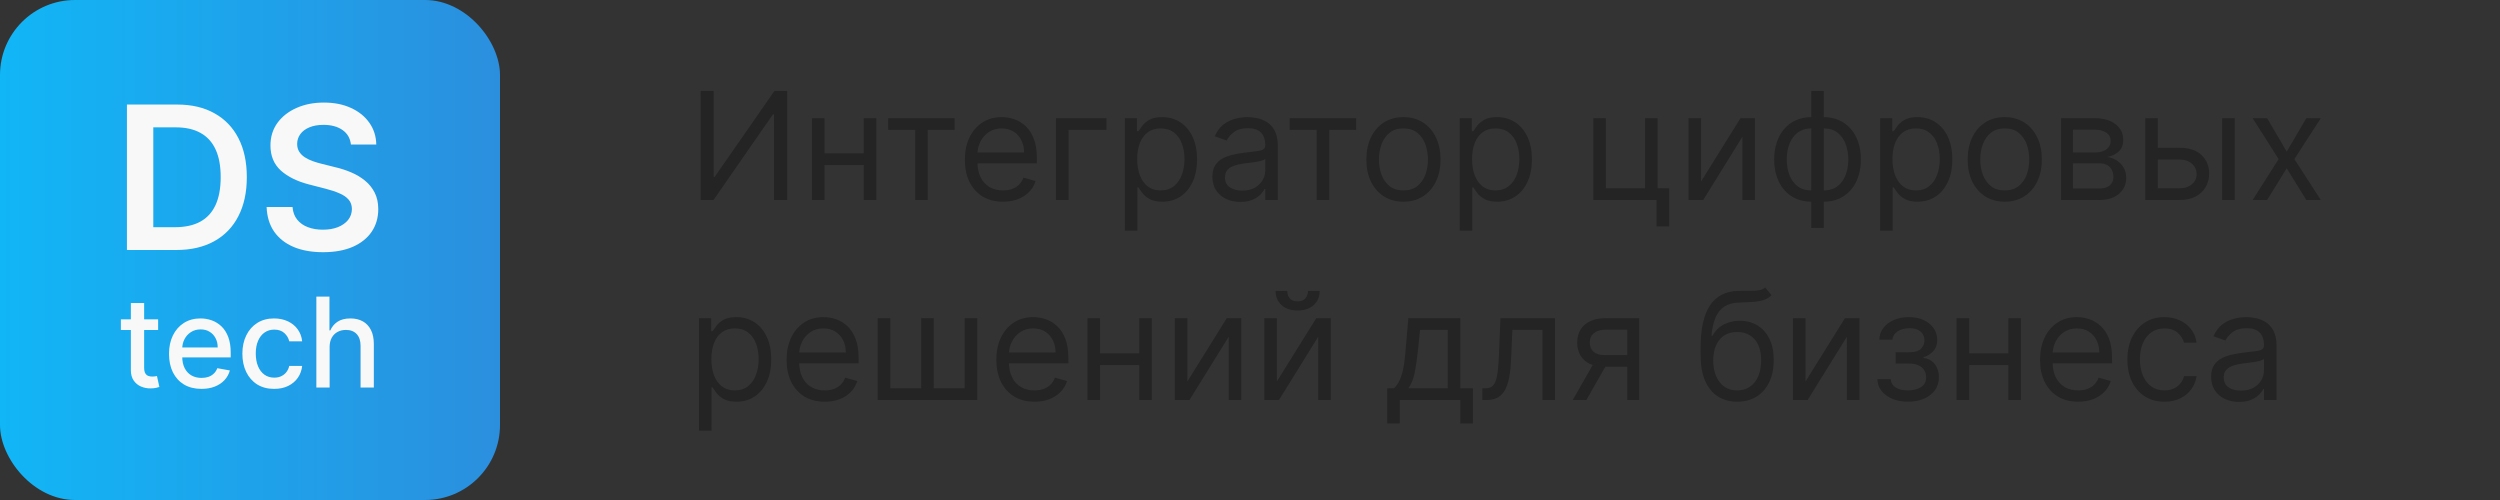 <svg width="200" height="40" viewBox="0 0 200 40" fill="none" xmlns="http://www.w3.org/2000/svg">
<rect x="0" y="0" width="200" height="40" fill="#333333" stroke="none"/>
<rect width="40" height="40" rx="6" fill="url(#paint0_linear_107_376)"/>
<path d="M14.099 20H10.155V8.364H14.178C15.334 8.364 16.326 8.597 17.155 9.062C17.989 9.525 18.629 10.189 19.076 11.057C19.523 11.924 19.746 12.962 19.746 14.171C19.746 15.383 19.521 16.424 19.07 17.296C18.623 18.167 17.977 18.835 17.133 19.301C16.292 19.767 15.28 20 14.099 20ZM12.264 18.176H13.996C14.807 18.176 15.483 18.028 16.025 17.733C16.567 17.434 16.974 16.989 17.246 16.398C17.519 15.803 17.655 15.061 17.655 14.171C17.655 13.28 17.519 12.542 17.246 11.954C16.974 11.364 16.57 10.922 16.036 10.631C15.506 10.335 14.847 10.188 14.059 10.188H12.264V18.176ZM28.073 11.562C28.02 11.066 27.797 10.68 27.403 10.403C27.012 10.127 26.505 9.989 25.88 9.989C25.441 9.989 25.064 10.055 24.749 10.188C24.435 10.32 24.194 10.5 24.028 10.727C23.861 10.954 23.776 11.214 23.772 11.506C23.772 11.748 23.827 11.958 23.937 12.136C24.05 12.314 24.204 12.466 24.397 12.591C24.59 12.712 24.804 12.814 25.039 12.898C25.274 12.981 25.511 13.051 25.749 13.108L26.84 13.381C27.28 13.483 27.702 13.621 28.107 13.796C28.516 13.97 28.882 14.189 29.204 14.454C29.53 14.72 29.787 15.04 29.977 15.415C30.166 15.79 30.261 16.229 30.261 16.733C30.261 17.415 30.086 18.015 29.738 18.534C29.389 19.049 28.886 19.453 28.227 19.744C27.571 20.032 26.778 20.176 25.846 20.176C24.941 20.176 24.155 20.036 23.488 19.756C22.825 19.475 22.306 19.066 21.931 18.528C21.56 17.991 21.359 17.335 21.329 16.562H23.403C23.433 16.968 23.558 17.305 23.778 17.574C23.997 17.843 24.283 18.044 24.636 18.176C24.992 18.309 25.389 18.375 25.829 18.375C26.287 18.375 26.689 18.307 27.033 18.171C27.382 18.03 27.655 17.837 27.852 17.591C28.049 17.341 28.149 17.049 28.153 16.716C28.149 16.413 28.06 16.163 27.886 15.966C27.711 15.765 27.467 15.598 27.153 15.466C26.842 15.329 26.479 15.208 26.062 15.102L24.738 14.761C23.78 14.515 23.022 14.142 22.465 13.642C21.912 13.138 21.636 12.47 21.636 11.636C21.636 10.951 21.821 10.35 22.192 9.835C22.567 9.32 23.077 8.92 23.721 8.636C24.365 8.348 25.094 8.205 25.908 8.205C26.734 8.205 27.458 8.348 28.079 8.636C28.704 8.92 29.194 9.316 29.55 9.824C29.907 10.328 30.09 10.907 30.102 11.562H28.073Z" fill="#F8F8F8"/>
<path d="M12.65 25.546V26.398H9.67V25.546H12.65ZM10.469 24.239H11.531V29.398C11.531 29.604 11.562 29.759 11.623 29.864C11.685 29.965 11.764 30.035 11.861 30.073C11.961 30.109 12.068 30.126 12.184 30.126C12.27 30.126 12.344 30.12 12.408 30.109C12.472 30.097 12.522 30.087 12.557 30.08L12.749 30.957C12.688 30.981 12.6 31.005 12.486 31.028C12.373 31.055 12.231 31.069 12.06 31.071C11.781 31.076 11.52 31.026 11.279 30.922C11.037 30.818 10.842 30.657 10.693 30.439C10.544 30.221 10.469 29.948 10.469 29.619V24.239ZM16.116 31.11C15.579 31.11 15.116 30.995 14.728 30.766C14.342 30.534 14.044 30.208 13.833 29.789C13.625 29.368 13.521 28.874 13.521 28.308C13.521 27.75 13.625 27.257 13.833 26.831C14.044 26.405 14.337 26.072 14.714 25.833C15.092 25.594 15.535 25.474 16.042 25.474C16.35 25.474 16.648 25.525 16.937 25.627C17.226 25.729 17.485 25.889 17.714 26.107C17.944 26.324 18.125 26.607 18.258 26.955C18.39 27.301 18.457 27.721 18.457 28.216V28.592H14.121V27.797H17.416C17.416 27.517 17.359 27.27 17.246 27.055C17.132 26.837 16.972 26.665 16.766 26.54C16.563 26.414 16.323 26.352 16.049 26.352C15.751 26.352 15.49 26.425 15.268 26.572C15.047 26.716 14.877 26.905 14.756 27.14C14.638 27.372 14.579 27.624 14.579 27.896V28.518C14.579 28.882 14.643 29.192 14.771 29.448C14.901 29.704 15.082 29.899 15.314 30.034C15.546 30.167 15.817 30.233 16.127 30.233C16.328 30.233 16.512 30.204 16.677 30.148C16.843 30.088 16.986 30.001 17.107 29.885C17.228 29.769 17.32 29.626 17.384 29.455L18.389 29.636C18.309 29.932 18.164 30.192 17.956 30.414C17.75 30.634 17.491 30.806 17.178 30.929C16.868 31.05 16.514 31.11 16.116 31.11ZM21.932 31.11C21.404 31.11 20.95 30.991 20.569 30.751C20.19 30.51 19.899 30.177 19.695 29.754C19.491 29.33 19.39 28.845 19.39 28.298C19.39 27.744 19.494 27.255 19.702 26.831C19.91 26.405 20.204 26.072 20.583 25.833C20.962 25.594 21.408 25.474 21.922 25.474C22.336 25.474 22.705 25.551 23.03 25.705C23.354 25.857 23.616 26.07 23.814 26.345C24.016 26.619 24.135 26.94 24.173 27.307H23.14C23.083 27.051 22.953 26.831 22.749 26.646C22.548 26.462 22.278 26.369 21.939 26.369C21.643 26.369 21.384 26.447 21.162 26.604C20.942 26.758 20.77 26.978 20.647 27.264C20.524 27.548 20.462 27.884 20.462 28.273C20.462 28.671 20.523 29.014 20.643 29.303C20.764 29.591 20.934 29.815 21.155 29.974C21.377 30.132 21.639 30.212 21.939 30.212C22.141 30.212 22.323 30.175 22.486 30.102C22.652 30.026 22.791 29.918 22.902 29.778C23.015 29.639 23.095 29.471 23.14 29.274H24.173C24.135 29.627 24.02 29.942 23.829 30.219C23.637 30.496 23.38 30.713 23.058 30.872C22.738 31.031 22.363 31.11 21.932 31.11ZM26.37 27.761V31H25.308V23.727H26.356V26.433H26.424C26.551 26.14 26.747 25.907 27.009 25.734C27.272 25.561 27.616 25.474 28.039 25.474C28.413 25.474 28.74 25.551 29.019 25.705C29.301 25.859 29.519 26.089 29.673 26.394C29.829 26.697 29.907 27.076 29.907 27.53V31H28.845V27.658C28.845 27.258 28.742 26.948 28.537 26.728C28.331 26.505 28.044 26.394 27.677 26.394C27.426 26.394 27.201 26.447 27.002 26.554C26.806 26.66 26.651 26.817 26.537 27.023C26.426 27.226 26.37 27.473 26.37 27.761Z" fill="#F8F8F8"/>
<path d="M56.057 7.273H57.097V14.142H57.182L61.955 7.273H62.977V16H61.92V9.148H61.835L57.08 16H56.057V7.273ZM69.336 12.267V13.204H65.723V12.267H69.336ZM65.961 9.455V16H64.956V9.455H65.961ZM70.103 9.455V16H69.098V9.455H70.103ZM71.049 10.392V9.455H76.368V10.392H74.22V16H73.214V10.392H71.049ZM80.239 16.136C79.608 16.136 79.064 15.997 78.607 15.719C78.152 15.438 77.802 15.046 77.554 14.543C77.31 14.037 77.188 13.449 77.188 12.778C77.188 12.108 77.31 11.517 77.554 11.006C77.802 10.492 78.145 10.091 78.586 9.804C79.029 9.514 79.546 9.369 80.137 9.369C80.478 9.369 80.814 9.426 81.147 9.54C81.479 9.653 81.782 9.838 82.054 10.094C82.327 10.347 82.544 10.682 82.706 11.099C82.868 11.517 82.949 12.031 82.949 12.642V13.068H77.904V12.199H81.927C81.927 11.829 81.853 11.5 81.705 11.21C81.56 10.921 81.353 10.692 81.083 10.524C80.816 10.357 80.5 10.273 80.137 10.273C79.736 10.273 79.39 10.372 79.097 10.571C78.807 10.767 78.584 11.023 78.428 11.338C78.272 11.653 78.194 11.992 78.194 12.352V12.932C78.194 13.426 78.279 13.845 78.449 14.189C78.623 14.53 78.863 14.79 79.169 14.969C79.476 15.145 79.833 15.233 80.239 15.233C80.503 15.233 80.742 15.196 80.955 15.122C81.171 15.046 81.357 14.932 81.513 14.781C81.669 14.628 81.79 14.438 81.875 14.21L82.847 14.483C82.745 14.812 82.573 15.102 82.331 15.352C82.09 15.599 81.791 15.793 81.436 15.932C81.081 16.068 80.682 16.136 80.239 16.136ZM88.519 9.455V10.392H85.485V16H84.479V9.455H88.519ZM89.987 18.454V9.455H90.959V10.494H91.078C91.152 10.381 91.254 10.236 91.385 10.06C91.518 9.881 91.709 9.722 91.956 9.582C92.206 9.44 92.544 9.369 92.97 9.369C93.521 9.369 94.007 9.507 94.427 9.783C94.848 10.058 95.176 10.449 95.412 10.954C95.647 11.46 95.765 12.057 95.765 12.744C95.765 13.438 95.647 14.038 95.412 14.547C95.176 15.053 94.849 15.445 94.431 15.723C94.014 15.999 93.532 16.136 92.987 16.136C92.566 16.136 92.23 16.067 91.977 15.928C91.724 15.786 91.529 15.625 91.393 15.446C91.257 15.264 91.152 15.114 91.078 14.994H90.993V18.454H89.987ZM90.975 12.727C90.975 13.222 91.048 13.658 91.193 14.036C91.338 14.411 91.549 14.704 91.828 14.918C92.106 15.128 92.447 15.233 92.85 15.233C93.271 15.233 93.622 15.122 93.903 14.901C94.187 14.676 94.4 14.375 94.542 13.997C94.687 13.617 94.76 13.193 94.76 12.727C94.76 12.267 94.689 11.852 94.546 11.483C94.407 11.111 94.196 10.817 93.912 10.601C93.63 10.382 93.277 10.273 92.85 10.273C92.441 10.273 92.098 10.376 91.819 10.584C91.541 10.788 91.331 11.075 91.189 11.445C91.046 11.811 90.975 12.239 90.975 12.727ZM99.225 16.153C98.811 16.153 98.434 16.075 98.096 15.919C97.758 15.76 97.49 15.531 97.291 15.233C97.092 14.932 96.993 14.568 96.993 14.142C96.993 13.767 97.066 13.463 97.214 13.23C97.362 12.994 97.559 12.81 97.806 12.676C98.054 12.543 98.326 12.443 98.625 12.378C98.926 12.31 99.228 12.256 99.532 12.216C99.93 12.165 100.252 12.126 100.5 12.101C100.75 12.072 100.931 12.026 101.045 11.96C101.162 11.895 101.22 11.781 101.22 11.619V11.585C101.22 11.165 101.105 10.838 100.875 10.605C100.647 10.372 100.302 10.256 99.839 10.256C99.359 10.256 98.983 10.361 98.71 10.571C98.437 10.781 98.245 11.006 98.135 11.244L97.18 10.903C97.35 10.506 97.578 10.196 97.862 9.974C98.149 9.75 98.461 9.594 98.799 9.506C99.14 9.415 99.475 9.369 99.805 9.369C100.015 9.369 100.257 9.395 100.529 9.446C100.805 9.494 101.071 9.595 101.326 9.749C101.585 9.902 101.799 10.133 101.97 10.443C102.14 10.753 102.225 11.168 102.225 11.688V16H101.22V15.114H101.169C101.1 15.256 100.987 15.408 100.828 15.57C100.669 15.732 100.457 15.869 100.193 15.983C99.929 16.097 99.606 16.153 99.225 16.153ZM99.379 15.25C99.777 15.25 100.112 15.172 100.385 15.016C100.66 14.859 100.868 14.658 101.007 14.411C101.149 14.163 101.22 13.903 101.22 13.631V12.71C101.177 12.761 101.083 12.808 100.939 12.851C100.797 12.891 100.632 12.926 100.444 12.957C100.26 12.986 100.079 13.011 99.903 13.034C99.73 13.054 99.589 13.071 99.481 13.085C99.22 13.119 98.975 13.175 98.748 13.251C98.524 13.325 98.342 13.438 98.203 13.588C98.066 13.736 97.998 13.938 97.998 14.193C97.998 14.543 98.127 14.807 98.386 14.986C98.647 15.162 98.978 15.25 99.379 15.25ZM103.17 10.392V9.455H108.489V10.392H106.341V16H105.335V10.392H103.17ZM112.275 16.136C111.684 16.136 111.165 15.996 110.719 15.714C110.276 15.433 109.93 15.04 109.68 14.534C109.433 14.028 109.309 13.438 109.309 12.761C109.309 12.079 109.433 11.484 109.68 10.976C109.93 10.467 110.276 10.072 110.719 9.791C111.165 9.51 111.684 9.369 112.275 9.369C112.866 9.369 113.383 9.51 113.826 9.791C114.272 10.072 114.619 10.467 114.866 10.976C115.116 11.484 115.241 12.079 115.241 12.761C115.241 13.438 115.116 14.028 114.866 14.534C114.619 15.04 114.272 15.433 113.826 15.714C113.383 15.996 112.866 16.136 112.275 16.136ZM112.275 15.233C112.724 15.233 113.093 15.118 113.383 14.888C113.673 14.658 113.887 14.355 114.026 13.98C114.165 13.605 114.235 13.199 114.235 12.761C114.235 12.324 114.165 11.916 114.026 11.538C113.887 11.161 113.673 10.855 113.383 10.622C113.093 10.389 112.724 10.273 112.275 10.273C111.826 10.273 111.457 10.389 111.167 10.622C110.877 10.855 110.663 11.161 110.523 11.538C110.384 11.916 110.315 12.324 110.315 12.761C110.315 13.199 110.384 13.605 110.523 13.98C110.663 14.355 110.877 14.658 111.167 14.888C111.457 15.118 111.826 15.233 112.275 15.233ZM116.776 18.454V9.455H117.748V10.494H117.867C117.941 10.381 118.043 10.236 118.174 10.06C118.307 9.881 118.498 9.722 118.745 9.582C118.995 9.44 119.333 9.369 119.759 9.369C120.31 9.369 120.796 9.507 121.216 9.783C121.637 10.058 121.965 10.449 122.201 10.954C122.436 11.46 122.554 12.057 122.554 12.744C122.554 13.438 122.436 14.038 122.201 14.547C121.965 15.053 121.638 15.445 121.221 15.723C120.803 15.999 120.321 16.136 119.776 16.136C119.355 16.136 119.019 16.067 118.766 15.928C118.513 15.786 118.319 15.625 118.182 15.446C118.046 15.264 117.941 15.114 117.867 14.994H117.782V18.454H116.776ZM117.765 12.727C117.765 13.222 117.837 13.658 117.982 14.036C118.127 14.411 118.338 14.704 118.617 14.918C118.895 15.128 119.236 15.233 119.64 15.233C120.06 15.233 120.411 15.122 120.692 14.901C120.976 14.676 121.189 14.375 121.331 13.997C121.476 13.617 121.549 13.193 121.549 12.727C121.549 12.267 121.478 11.852 121.336 11.483C121.196 11.111 120.985 10.817 120.701 10.601C120.419 10.382 120.066 10.273 119.64 10.273C119.23 10.273 118.887 10.376 118.608 10.584C118.33 10.788 118.12 11.075 117.978 11.445C117.836 11.811 117.765 12.239 117.765 12.727ZM132.611 9.455V15.062H133.532V18.114H132.526V16H127.463V9.455H128.469V15.062H131.605V9.455H132.611ZM136.086 14.517L139.24 9.455H140.399V16H139.393V10.938L136.257 16H135.081V9.455H136.086V14.517ZM144.9 18.233V7.273H145.906V18.233H144.9ZM144.9 16.136C144.457 16.136 144.053 16.057 143.69 15.898C143.326 15.736 143.013 15.507 142.752 15.212C142.491 14.913 142.289 14.557 142.147 14.142C142.005 13.727 141.934 13.267 141.934 12.761C141.934 12.25 142.005 11.787 142.147 11.372C142.289 10.954 142.491 10.597 142.752 10.298C143.013 10 143.326 9.771 143.69 9.612C144.053 9.45 144.457 9.369 144.9 9.369H145.207V16.136H144.9ZM144.9 15.233H145.07V10.273H144.9C144.565 10.273 144.273 10.341 144.026 10.477C143.779 10.611 143.575 10.794 143.413 11.027C143.254 11.257 143.134 11.521 143.055 11.82C142.978 12.118 142.94 12.432 142.94 12.761C142.94 13.199 143.009 13.605 143.148 13.98C143.288 14.355 143.502 14.658 143.792 14.888C144.082 15.118 144.451 15.233 144.9 15.233ZM145.906 16.136H145.599V9.369H145.906C146.349 9.369 146.752 9.45 147.116 9.612C147.479 9.771 147.792 10 148.053 10.298C148.315 10.597 148.516 10.954 148.658 11.372C148.8 11.787 148.871 12.25 148.871 12.761C148.871 13.267 148.8 13.727 148.658 14.142C148.516 14.557 148.315 14.913 148.053 15.212C147.792 15.507 147.479 15.736 147.116 15.898C146.752 16.057 146.349 16.136 145.906 16.136ZM145.906 15.233C146.244 15.233 146.535 15.168 146.779 15.037C147.026 14.903 147.229 14.722 147.388 14.492C147.55 14.258 147.67 13.994 147.746 13.699C147.826 13.401 147.866 13.088 147.866 12.761C147.866 12.324 147.796 11.916 147.657 11.538C147.518 11.161 147.303 10.855 147.013 10.622C146.724 10.389 146.354 10.273 145.906 10.273H145.735V15.233H145.906ZM150.409 18.454V9.455H151.38V10.494H151.5C151.574 10.381 151.676 10.236 151.806 10.06C151.94 9.881 152.13 9.722 152.377 9.582C152.627 9.44 152.966 9.369 153.392 9.369C153.943 9.369 154.429 9.507 154.849 9.783C155.27 10.058 155.598 10.449 155.833 10.954C156.069 11.46 156.187 12.057 156.187 12.744C156.187 13.438 156.069 14.038 155.833 14.547C155.598 15.053 155.271 15.445 154.853 15.723C154.436 15.999 153.954 16.136 153.409 16.136C152.988 16.136 152.652 16.067 152.399 15.928C152.146 15.786 151.951 15.625 151.815 15.446C151.679 15.264 151.574 15.114 151.5 14.994H151.414V18.454H150.409ZM151.397 12.727C151.397 13.222 151.47 13.658 151.615 14.036C151.76 14.411 151.971 14.704 152.25 14.918C152.528 15.128 152.869 15.233 153.272 15.233C153.693 15.233 154.044 15.122 154.325 14.901C154.609 14.676 154.822 14.375 154.964 13.997C155.109 13.617 155.181 13.193 155.181 12.727C155.181 12.267 155.11 11.852 154.968 11.483C154.829 11.111 154.618 10.817 154.333 10.601C154.052 10.382 153.699 10.273 153.272 10.273C152.863 10.273 152.52 10.376 152.241 10.584C151.963 10.788 151.752 11.075 151.61 11.445C151.468 11.811 151.397 12.239 151.397 12.727ZM160.38 16.136C159.789 16.136 159.271 15.996 158.825 15.714C158.382 15.433 158.035 15.04 157.785 14.534C157.538 14.028 157.414 13.438 157.414 12.761C157.414 12.079 157.538 11.484 157.785 10.976C158.035 10.467 158.382 10.072 158.825 9.791C159.271 9.51 159.789 9.369 160.38 9.369C160.971 9.369 161.488 9.51 161.931 9.791C162.377 10.072 162.724 10.467 162.971 10.976C163.221 11.484 163.346 12.079 163.346 12.761C163.346 13.438 163.221 14.028 162.971 14.534C162.724 15.04 162.377 15.433 161.931 15.714C161.488 15.996 160.971 16.136 160.38 16.136ZM160.38 15.233C160.829 15.233 161.199 15.118 161.488 14.888C161.778 14.658 161.993 14.355 162.132 13.98C162.271 13.605 162.341 13.199 162.341 12.761C162.341 12.324 162.271 11.916 162.132 11.538C161.993 11.161 161.778 10.855 161.488 10.622C161.199 10.389 160.829 10.273 160.38 10.273C159.931 10.273 159.562 10.389 159.272 10.622C158.983 10.855 158.768 11.161 158.629 11.538C158.49 11.916 158.42 12.324 158.42 12.761C158.42 13.199 158.49 13.605 158.629 13.98C158.768 14.355 158.983 14.658 159.272 14.888C159.562 15.118 159.931 15.233 160.38 15.233ZM164.881 16V9.455H167.558C168.262 9.455 168.822 9.614 169.237 9.932C169.651 10.25 169.859 10.671 169.859 11.193C169.859 11.591 169.741 11.899 169.505 12.118C169.269 12.334 168.967 12.48 168.597 12.557C168.839 12.591 169.073 12.676 169.3 12.812C169.531 12.949 169.721 13.136 169.871 13.375C170.022 13.611 170.097 13.901 170.097 14.244C170.097 14.579 170.012 14.879 169.842 15.143C169.671 15.408 169.427 15.617 169.109 15.77C168.79 15.923 168.41 16 167.967 16H164.881ZM165.836 15.079H167.967C168.313 15.079 168.585 14.997 168.781 14.832C168.977 14.668 169.075 14.443 169.075 14.159C169.075 13.821 168.977 13.555 168.781 13.362C168.585 13.166 168.313 13.068 167.967 13.068H165.836V15.079ZM165.836 12.199H167.558C167.827 12.199 168.059 12.162 168.252 12.088C168.445 12.011 168.593 11.903 168.695 11.764C168.8 11.622 168.853 11.454 168.853 11.261C168.853 10.986 168.738 10.77 168.508 10.614C168.278 10.454 167.961 10.375 167.558 10.375H165.836V12.199ZM172.489 11.824H174.364C175.131 11.824 175.718 12.018 176.124 12.408C176.53 12.797 176.733 13.29 176.733 13.886C176.733 14.278 176.642 14.635 176.461 14.956C176.279 15.274 176.012 15.528 175.659 15.719C175.307 15.906 174.875 16 174.364 16H171.62V9.455H172.625V15.062H174.364C174.762 15.062 175.088 14.957 175.344 14.747C175.6 14.537 175.728 14.267 175.728 13.938C175.728 13.591 175.6 13.308 175.344 13.089C175.088 12.871 174.762 12.761 174.364 12.761H172.489V11.824ZM177.773 16V9.455H178.779V16H177.773ZM181.37 9.455L182.938 12.131L184.506 9.455H185.665L183.551 12.727L185.665 16H184.506L182.938 13.46L181.37 16H180.211L182.29 12.727L180.211 9.455H181.37ZM55.92 34.455V25.454H56.892V26.494H57.011C57.085 26.381 57.188 26.236 57.318 26.06C57.452 25.881 57.642 25.722 57.889 25.582C58.139 25.44 58.477 25.369 58.903 25.369C59.455 25.369 59.94 25.507 60.361 25.783C60.781 26.058 61.109 26.449 61.345 26.954C61.581 27.46 61.699 28.057 61.699 28.744C61.699 29.438 61.581 30.038 61.345 30.547C61.109 31.053 60.783 31.445 60.365 31.723C59.947 31.999 59.466 32.136 58.92 32.136C58.5 32.136 58.163 32.067 57.91 31.928C57.658 31.785 57.463 31.625 57.327 31.446C57.19 31.264 57.085 31.114 57.011 30.994H56.926V34.455H55.92ZM56.909 28.727C56.909 29.222 56.981 29.658 57.126 30.035C57.271 30.41 57.483 30.704 57.761 30.918C58.04 31.128 58.381 31.233 58.784 31.233C59.205 31.233 59.555 31.122 59.837 30.901C60.121 30.676 60.334 30.375 60.476 29.997C60.621 29.616 60.693 29.193 60.693 28.727C60.693 28.267 60.622 27.852 60.48 27.483C60.341 27.111 60.129 26.817 59.845 26.601C59.564 26.382 59.21 26.273 58.784 26.273C58.375 26.273 58.031 26.376 57.753 26.584C57.474 26.788 57.264 27.075 57.122 27.445C56.98 27.811 56.909 28.239 56.909 28.727ZM65.977 32.136C65.347 32.136 64.803 31.997 64.345 31.719C63.891 31.438 63.54 31.046 63.293 30.543C63.048 30.037 62.926 29.449 62.926 28.778C62.926 28.108 63.048 27.517 63.293 27.006C63.54 26.491 63.883 26.091 64.324 25.804C64.767 25.514 65.284 25.369 65.875 25.369C66.216 25.369 66.553 25.426 66.885 25.54C67.217 25.653 67.52 25.838 67.793 26.094C68.065 26.347 68.283 26.682 68.445 27.099C68.606 27.517 68.688 28.031 68.688 28.642V29.068H63.642V28.199H67.665C67.665 27.829 67.591 27.5 67.443 27.21C67.298 26.921 67.091 26.692 66.821 26.524C66.554 26.357 66.239 26.273 65.875 26.273C65.474 26.273 65.128 26.372 64.835 26.571C64.546 26.767 64.322 27.023 64.166 27.338C64.01 27.653 63.932 27.991 63.932 28.352V28.932C63.932 29.426 64.017 29.845 64.188 30.189C64.361 30.53 64.601 30.79 64.908 30.969C65.215 31.145 65.571 31.233 65.977 31.233C66.242 31.233 66.48 31.196 66.693 31.122C66.909 31.046 67.095 30.932 67.251 30.781C67.408 30.628 67.528 30.438 67.614 30.21L68.585 30.483C68.483 30.812 68.311 31.102 68.07 31.352C67.828 31.599 67.53 31.793 67.175 31.932C66.82 32.068 66.421 32.136 65.977 32.136ZM70.217 25.454H71.223V31.062H73.695V25.454H74.7V31.062H77.172V25.454H78.178V32H70.217V25.454ZM82.758 32.136C82.128 32.136 81.584 31.997 81.126 31.719C80.672 31.438 80.321 31.046 80.074 30.543C79.829 30.037 79.707 29.449 79.707 28.778C79.707 28.108 79.829 27.517 80.074 27.006C80.321 26.491 80.665 26.091 81.105 25.804C81.548 25.514 82.065 25.369 82.656 25.369C82.997 25.369 83.334 25.426 83.666 25.54C83.999 25.653 84.301 25.838 84.574 26.094C84.847 26.347 85.064 26.682 85.226 27.099C85.388 27.517 85.469 28.031 85.469 28.642V29.068H80.423V28.199H84.446C84.446 27.829 84.372 27.5 84.224 27.21C84.079 26.921 83.872 26.692 83.602 26.524C83.335 26.357 83.02 26.273 82.656 26.273C82.256 26.273 81.909 26.372 81.617 26.571C81.327 26.767 81.104 27.023 80.947 27.338C80.791 27.653 80.713 27.991 80.713 28.352V28.932C80.713 29.426 80.798 29.845 80.969 30.189C81.142 30.53 81.382 30.79 81.689 30.969C81.996 31.145 82.352 31.233 82.758 31.233C83.023 31.233 83.261 31.196 83.474 31.122C83.69 31.046 83.876 30.932 84.033 30.781C84.189 30.628 84.31 30.438 84.395 30.21L85.367 30.483C85.264 30.812 85.092 31.102 84.851 31.352C84.609 31.599 84.311 31.793 83.956 31.932C83.601 32.068 83.202 32.136 82.758 32.136ZM91.379 28.267V29.204H87.766V28.267H91.379ZM88.004 25.454V32H86.999V25.454H88.004ZM92.146 25.454V32H91.141V25.454H92.146ZM94.989 30.517L98.142 25.454H99.301V32H98.296V26.938L95.159 32H93.983V25.454H94.989V30.517ZM102.149 30.517L105.302 25.454H106.461V32H105.456V26.938L102.319 32H101.143V25.454H102.149V30.517ZM104.637 23.273H105.575C105.575 23.733 105.416 24.109 105.098 24.402C104.779 24.695 104.348 24.841 103.802 24.841C103.265 24.841 102.838 24.695 102.52 24.402C102.204 24.109 102.047 23.733 102.047 23.273H102.984C102.984 23.494 103.045 23.689 103.167 23.857C103.292 24.024 103.504 24.108 103.802 24.108C104.1 24.108 104.314 24.024 104.441 23.857C104.572 23.689 104.637 23.494 104.637 23.273ZM110.979 33.875V31.062H111.525C111.658 30.923 111.773 30.773 111.87 30.611C111.967 30.449 112.05 30.257 112.121 30.035C112.195 29.811 112.258 29.538 112.309 29.217C112.36 28.893 112.406 28.503 112.445 28.046L112.667 25.454H116.826V31.062H117.832V33.875H116.826V32H111.985V33.875H110.979ZM112.667 31.062H115.82V26.392H113.604L113.434 28.046C113.363 28.73 113.275 29.328 113.17 29.84C113.065 30.351 112.897 30.759 112.667 31.062ZM118.587 32V31.062H118.826C119.022 31.062 119.185 31.024 119.316 30.947C119.446 30.868 119.551 30.73 119.631 30.534C119.713 30.335 119.776 30.06 119.819 29.707C119.864 29.352 119.897 28.901 119.917 28.352L120.036 25.454H124.4V32H123.394V26.392H120.99L120.888 28.727C120.865 29.264 120.817 29.737 120.743 30.146C120.672 30.553 120.563 30.893 120.415 31.169C120.27 31.445 120.077 31.652 119.836 31.791C119.594 31.93 119.292 32 118.928 32H118.587ZM130.182 32V26.375H128.444C128.051 26.375 127.743 26.466 127.519 26.648C127.294 26.829 127.182 27.079 127.182 27.398C127.182 27.71 127.283 27.956 127.485 28.135C127.689 28.314 127.969 28.403 128.324 28.403H130.438V29.341H128.324C127.881 29.341 127.499 29.263 127.178 29.107C126.857 28.95 126.61 28.727 126.436 28.438C126.263 28.145 126.176 27.798 126.176 27.398C126.176 26.994 126.267 26.648 126.449 26.358C126.631 26.068 126.891 25.845 127.229 25.689C127.57 25.533 127.975 25.454 128.444 25.454H131.137V32H130.182ZM125.819 32L127.676 28.744H128.767L126.909 32H125.819ZM141.216 23L141.727 23.614C141.528 23.807 141.298 23.942 141.037 24.018C140.776 24.095 140.48 24.142 140.151 24.159C139.821 24.176 139.455 24.193 139.051 24.21C138.597 24.227 138.22 24.338 137.922 24.543C137.624 24.747 137.393 25.043 137.232 25.429C137.07 25.815 136.966 26.29 136.92 26.852H137.006C137.227 26.443 137.534 26.142 137.926 25.949C138.318 25.756 138.739 25.659 139.188 25.659C139.699 25.659 140.159 25.778 140.568 26.017C140.977 26.256 141.301 26.609 141.54 27.078C141.778 27.547 141.898 28.125 141.898 28.812C141.898 29.497 141.776 30.088 141.531 30.585C141.29 31.082 140.95 31.466 140.513 31.736C140.078 32.003 139.568 32.136 138.983 32.136C138.398 32.136 137.885 31.999 137.445 31.723C137.004 31.445 136.662 31.033 136.418 30.487C136.173 29.939 136.051 29.261 136.051 28.454V27.756C136.051 26.298 136.298 25.193 136.793 24.44C137.29 23.688 138.037 23.298 139.034 23.273C139.386 23.261 139.7 23.259 139.976 23.264C140.251 23.27 140.491 23.257 140.696 23.226C140.901 23.195 141.074 23.119 141.216 23ZM138.983 31.233C139.378 31.233 139.717 31.134 140.001 30.935C140.288 30.736 140.509 30.456 140.662 30.095C140.815 29.732 140.892 29.304 140.892 28.812C140.892 28.335 140.814 27.929 140.658 27.594C140.504 27.259 140.284 27.003 139.997 26.827C139.71 26.651 139.366 26.562 138.966 26.562C138.673 26.562 138.411 26.612 138.178 26.712C137.945 26.811 137.746 26.957 137.581 27.151C137.416 27.344 137.288 27.579 137.197 27.858C137.109 28.136 137.062 28.454 137.057 28.812C137.057 29.546 137.229 30.132 137.572 30.572C137.916 31.013 138.386 31.233 138.983 31.233ZM144.442 30.517L147.595 25.454H148.754V32H147.749V26.938L144.612 32H143.436V25.454H144.442V30.517ZM150.187 30.329H151.261C151.284 30.625 151.417 30.849 151.662 31.003C151.909 31.156 152.23 31.233 152.625 31.233C153.028 31.233 153.373 31.151 153.66 30.986C153.947 30.818 154.091 30.548 154.091 30.176C154.091 29.957 154.037 29.767 153.929 29.605C153.821 29.44 153.669 29.312 153.473 29.222C153.277 29.131 153.045 29.085 152.778 29.085H151.653V28.182H152.778C153.179 28.182 153.474 28.091 153.664 27.909C153.858 27.727 153.954 27.5 153.954 27.227C153.954 26.935 153.85 26.7 153.643 26.524C153.436 26.345 153.142 26.256 152.761 26.256C152.377 26.256 152.058 26.342 151.802 26.516C151.547 26.686 151.412 26.906 151.397 27.176H150.341C150.352 26.824 150.46 26.513 150.664 26.243C150.869 25.97 151.147 25.757 151.5 25.604C151.852 25.447 152.255 25.369 152.71 25.369C153.17 25.369 153.569 25.45 153.907 25.612C154.248 25.771 154.511 25.989 154.696 26.264C154.883 26.537 154.977 26.847 154.977 27.193C154.977 27.562 154.873 27.861 154.666 28.088C154.458 28.315 154.199 28.477 153.886 28.574V28.642C154.133 28.659 154.348 28.739 154.529 28.881C154.714 29.02 154.858 29.203 154.96 29.43C155.062 29.655 155.113 29.903 155.113 30.176C155.113 30.574 155.007 30.921 154.794 31.216C154.581 31.509 154.288 31.736 153.916 31.898C153.544 32.057 153.119 32.136 152.642 32.136C152.179 32.136 151.764 32.061 151.397 31.91C151.031 31.757 150.74 31.546 150.524 31.276C150.311 31.003 150.199 30.688 150.187 30.329ZM160.907 28.267V29.204H157.293V28.267H160.907ZM157.532 25.454V32H156.526V25.454H157.532ZM161.674 25.454V32H160.668V25.454H161.674ZM166.255 32.136C165.624 32.136 165.08 31.997 164.623 31.719C164.168 31.438 163.817 31.046 163.57 30.543C163.326 30.037 163.203 29.449 163.203 28.778C163.203 28.108 163.326 27.517 163.57 27.006C163.817 26.491 164.161 26.091 164.601 25.804C165.044 25.514 165.561 25.369 166.152 25.369C166.493 25.369 166.83 25.426 167.162 25.54C167.495 25.653 167.797 25.838 168.07 26.094C168.343 26.347 168.56 26.682 168.722 27.099C168.884 27.517 168.965 28.031 168.965 28.642V29.068H163.919V28.199H167.942C167.942 27.829 167.868 27.5 167.721 27.21C167.576 26.921 167.368 26.692 167.098 26.524C166.831 26.357 166.516 26.273 166.152 26.273C165.752 26.273 165.405 26.372 165.113 26.571C164.823 26.767 164.6 27.023 164.444 27.338C164.287 27.653 164.209 27.991 164.209 28.352V28.932C164.209 29.426 164.294 29.845 164.465 30.189C164.638 30.53 164.878 30.79 165.185 30.969C165.492 31.145 165.848 31.233 166.255 31.233C166.519 31.233 166.757 31.196 166.971 31.122C167.186 31.046 167.373 30.932 167.529 30.781C167.685 30.628 167.806 30.438 167.891 30.21L168.863 30.483C168.76 30.812 168.588 31.102 168.347 31.352C168.105 31.599 167.807 31.793 167.452 31.932C167.097 32.068 166.698 32.136 166.255 32.136ZM173.154 32.136C172.54 32.136 172.012 31.991 171.569 31.702C171.125 31.412 170.784 31.013 170.546 30.504C170.307 29.996 170.188 29.415 170.188 28.761C170.188 28.097 170.31 27.51 170.554 27.001C170.801 26.49 171.145 26.091 171.586 25.804C172.029 25.514 172.546 25.369 173.137 25.369C173.597 25.369 174.012 25.454 174.381 25.625C174.75 25.796 175.053 26.034 175.289 26.341C175.525 26.648 175.671 27.006 175.728 27.415H174.722C174.645 27.116 174.475 26.852 174.211 26.622C173.949 26.389 173.597 26.273 173.154 26.273C172.762 26.273 172.418 26.375 172.123 26.579C171.83 26.781 171.601 27.067 171.436 27.436C171.275 27.803 171.194 28.233 171.194 28.727C171.194 29.233 171.273 29.673 171.432 30.048C171.594 30.423 171.821 30.715 172.114 30.922C172.409 31.129 172.756 31.233 173.154 31.233C173.415 31.233 173.652 31.188 173.865 31.097C174.078 31.006 174.259 30.875 174.407 30.704C174.554 30.534 174.659 30.329 174.722 30.091H175.728C175.671 30.477 175.53 30.825 175.306 31.135C175.084 31.442 174.79 31.686 174.424 31.868C174.06 32.047 173.637 32.136 173.154 32.136ZM179.124 32.153C178.709 32.153 178.333 32.075 177.995 31.919C177.657 31.76 177.388 31.531 177.189 31.233C176.99 30.932 176.891 30.568 176.891 30.142C176.891 29.767 176.965 29.463 177.113 29.23C177.26 28.994 177.458 28.81 177.705 28.676C177.952 28.543 178.225 28.443 178.523 28.378C178.824 28.31 179.127 28.256 179.431 28.216C179.828 28.165 180.151 28.126 180.398 28.101C180.648 28.072 180.83 28.026 180.944 27.96C181.06 27.895 181.118 27.781 181.118 27.619V27.585C181.118 27.165 181.003 26.838 180.773 26.605C180.546 26.372 180.201 26.256 179.738 26.256C179.257 26.256 178.881 26.361 178.608 26.571C178.336 26.781 178.144 27.006 178.033 27.244L177.078 26.903C177.249 26.506 177.476 26.196 177.76 25.974C178.047 25.75 178.36 25.594 178.698 25.506C179.039 25.415 179.374 25.369 179.703 25.369C179.914 25.369 180.155 25.395 180.428 25.446C180.703 25.494 180.969 25.595 181.225 25.749C181.483 25.902 181.698 26.134 181.868 26.443C182.039 26.753 182.124 27.168 182.124 27.688V32H181.118V31.114H181.067C180.999 31.256 180.885 31.408 180.726 31.57C180.567 31.732 180.355 31.869 180.091 31.983C179.827 32.097 179.505 32.153 179.124 32.153ZM179.277 31.25C179.675 31.25 180.01 31.172 180.283 31.016C180.559 30.859 180.766 30.658 180.905 30.41C181.047 30.163 181.118 29.903 181.118 29.631V28.71C181.076 28.761 180.982 28.808 180.837 28.851C180.695 28.891 180.53 28.926 180.343 28.957C180.158 28.986 179.978 29.011 179.801 29.034C179.628 29.054 179.488 29.071 179.38 29.085C179.118 29.119 178.874 29.175 178.647 29.251C178.422 29.325 178.24 29.438 178.101 29.588C177.965 29.736 177.897 29.938 177.897 30.193C177.897 30.543 178.026 30.807 178.284 30.986C178.546 31.162 178.877 31.25 179.277 31.25Z" fill="#242424"/>
<defs>
<linearGradient id="paint0_linear_107_376" x1="0" y1="20" x2="40" y2="20" gradientUnits="userSpaceOnUse">
<stop stop-color="#11B6F6"/>
<stop offset="1" stop-color="#2B8FDE"/>
</linearGradient>
</defs>
</svg>
